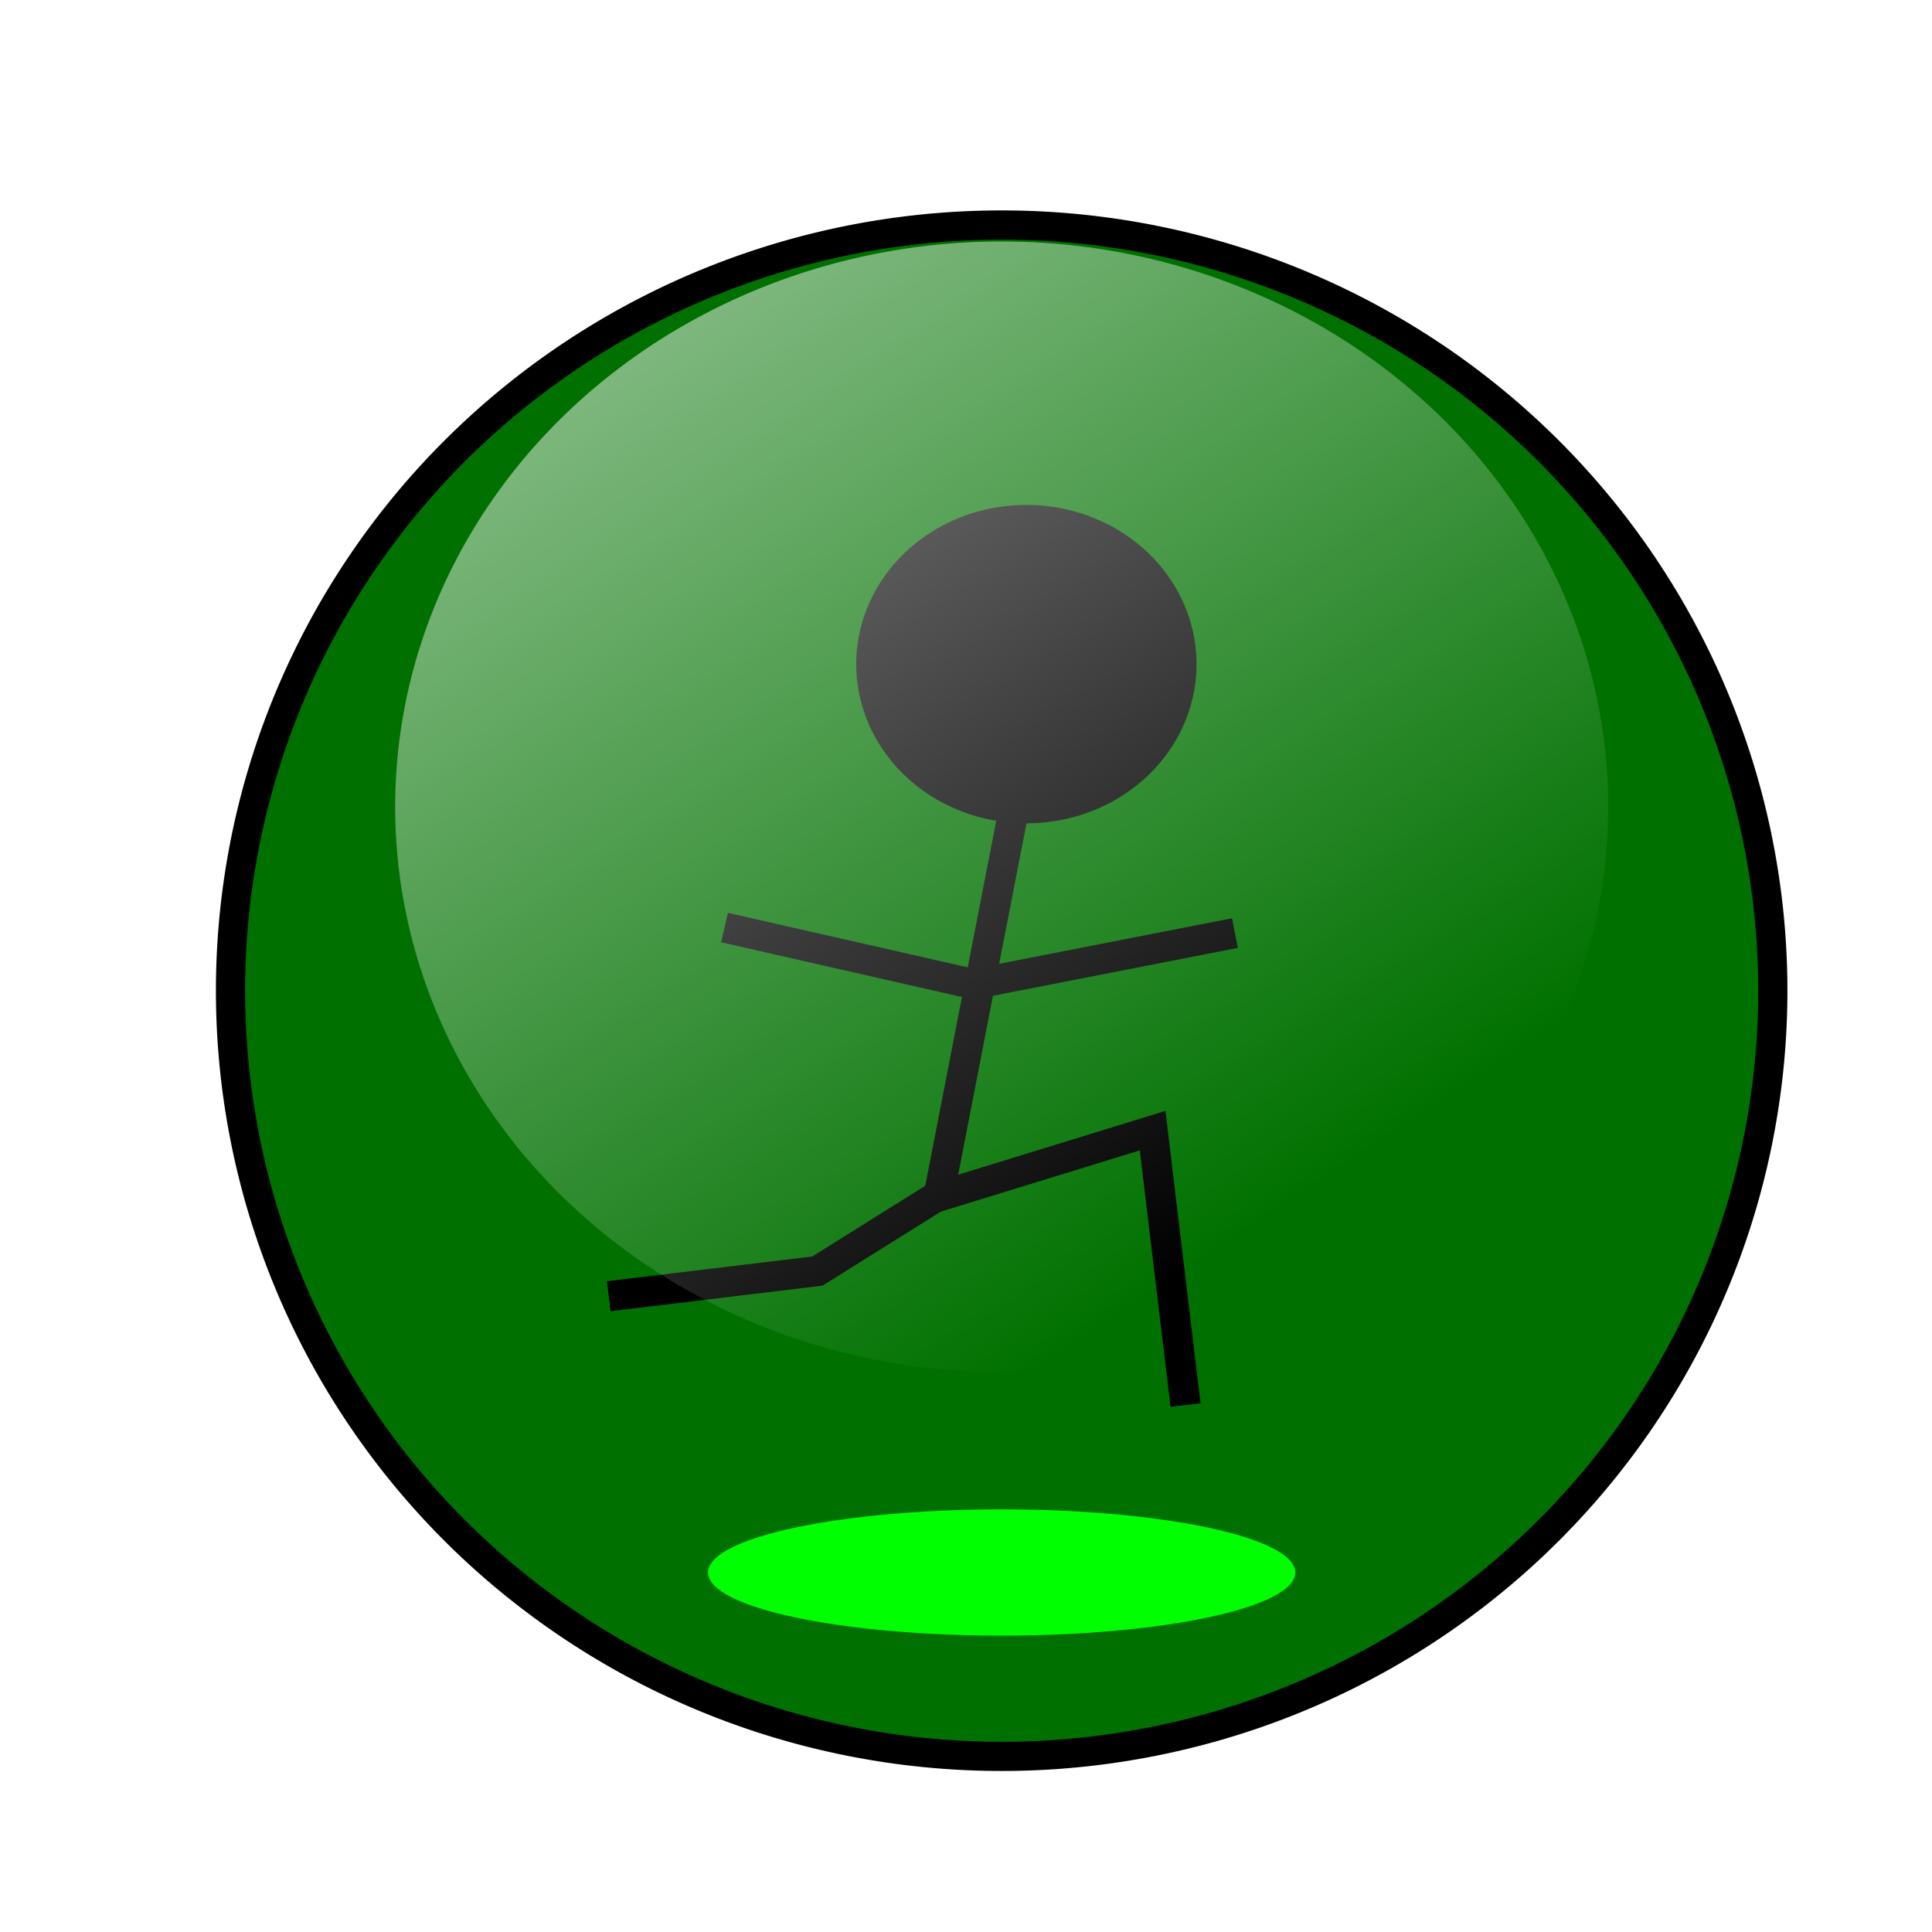 <?xml version="1.0" encoding="UTF-8" standalone="no"?>
<!-- Created with Inkscape (http://www.inkscape.org/) -->

<svg
   xmlns:dc="http://purl.org/dc/elements/1.1/"
   xmlns:cc="http://creativecommons.org/ns#"
   xmlns:rdf="http://www.w3.org/1999/02/22-rdf-syntax-ns#"
   xmlns:svg="http://www.w3.org/2000/svg"
   xmlns="http://www.w3.org/2000/svg"
   xmlns:xlink="http://www.w3.org/1999/xlink"
   xmlns:sodipodi="http://sodipodi.sourceforge.net/DTD/sodipodi-0.dtd"
   xmlns:inkscape="http://www.inkscape.org/namespaces/inkscape"
   width="64px"
   height="64px"
   id="svg2985"
   version="1.1"
   inkscape:version="0.48.2 r9819"
   sodipodi:docname="New document 2">
  <defs
     id="defs2987">
    <linearGradient
       inkscape:collect="always"
       id="linearGradient3775">
      <stop
         style="stop-color:#ffffff;stop-opacity:1;"
         offset="0"
         id="stop3777" />
      <stop
         style="stop-color:#ffffff;stop-opacity:0;"
         offset="1"
         id="stop3779" />
    </linearGradient>
    <linearGradient
       inkscape:collect="always"
       xlink:href="#linearGradient3775"
       id="linearGradient3781"
       x1="-1.455"
       y1="-18"
       x2="38.182"
       y2="41.818"
       gradientUnits="userSpaceOnUse" />
    <filter
       inkscape:collect="always"
       id="filter3793"
       x="-0.182"
       width="1.364"
       y="-0.848"
       height="2.696">
      <feGaussianBlur
         inkscape:collect="always"
         stdDeviation="1.477"
         id="feGaussianBlur3795" />
    </filter>
  </defs>
  <sodipodi:namedview
     id="base"
     pagecolor="#ffffff"
     bordercolor="#666666"
     borderopacity="1.0"
     inkscape:pageopacity="0.0"
     inkscape:pageshadow="2"
     inkscape:zoom="5.5"
     inkscape:cx="-0.36363636"
     inkscape:cy="32"
     inkscape:current-layer="layer1"
     showgrid="true"
     inkscape:document-units="px"
     inkscape:grid-bbox="true"
     inkscape:window-width="1440"
     inkscape:window-height="874"
     inkscape:window-x="0"
     inkscape:window-y="0"
     inkscape:window-maximized="1" />
  <g
     id="layer1"
     inkscape:label="Layer 1"
     inkscape:groupmode="layer">
    <path
       sodipodi:type="arc"
       style="fill:#007100;fill-opacity:1;stroke:#000000;stroke-width:0.967;stroke-linejoin:miter;stroke-miterlimit:4;stroke-opacity:1;stroke-dasharray:none"
       id="path2993"
       sodipodi:cx="33.18182"
       sodipodi:cy="32.81818"
       sodipodi:rx="25.545454"
       sodipodi:ry="25.363636"
       d="m 58.727,32.818 a 25.545,25.364 0 1 1 -51.091,0 25.545,25.364 0 1 1 51.091,0 z" />
    <path
       sodipodi:type="arc"
       style="fill:#000000;fill-opacity:1;stroke:none"
       id="path2995"
       sodipodi:cx="36.545456"
       sodipodi:cy="27.636364"
       sodipodi:rx="5.6363635"
       sodipodi:ry="5.2727275"
       d="m 42.182,27.636 a 5.636,5.273 0 1 1 -11.273,0 5.636,5.273 0 1 1 11.273,0 z"
       transform="translate(-2.545,-5.636)" />
    <path
       style="fill:none;stroke:#000000;stroke-width:1px;stroke-linecap:butt;stroke-linejoin:miter;stroke-opacity:1"
       d="m 33.636,26.545 -2.545,13.091 7.091,-2.182 1.091,9.091"
       id="path3765"
       inkscape:connector-curvature="0" />
    <path
       style="fill:none;stroke:#000000;stroke-width:1px;stroke-linecap:butt;stroke-linejoin:miter;stroke-opacity:1"
       d="M 31.653,39.243 27.075,42.106 20.165,42.939"
       id="path3767"
       inkscape:connector-curvature="0" />
    <path
       style="fill:none;stroke:#000000;stroke-width:1px;stroke-linecap:butt;stroke-linejoin:miter;stroke-opacity:1"
       d="m 32.545,32.545 8.364,-1.636"
       id="path3769"
       inkscape:connector-curvature="0" />
    <path
       style="fill:none;stroke:#000000;stroke-width:1px;stroke-linecap:butt;stroke-linejoin:miter;stroke-opacity:1"
       d="M 32,32.545 24,30.727"
       id="path3771"
       inkscape:connector-curvature="0" />
    <path
       sodipodi:type="arc"
       style="fill:url(#linearGradient3781);fill-opacity:1;stroke:none"
       id="path3773"
       sodipodi:cx="33"
       sodipodi:cy="25.818182"
       sodipodi:rx="20.09091"
       sodipodi:ry="18.727272"
       d="m 53.091,25.818 a 20.091,18.727 0 1 1 -40.182,0 20.091,18.727 0 1 1 40.182,0 z"
       transform="translate(0.182,0.909)" />
    <path
       sodipodi:type="arc"
       style="fill:#00ff00;fill-opacity:1;stroke:none;filter:url(#filter3793)"
       id="path3783"
       sodipodi:cx="33.909092"
       sodipodi:cy="54.090908"
       sodipodi:rx="9.727273"
       sodipodi:ry="2.090909"
       d="m 43.636,54.091 a 9.727,2.091 0 1 1 -19.455,0 9.727,2.091 0 1 1 19.455,0 z"
       transform="translate(-0.727,-2)" />
  </g>
</svg>
